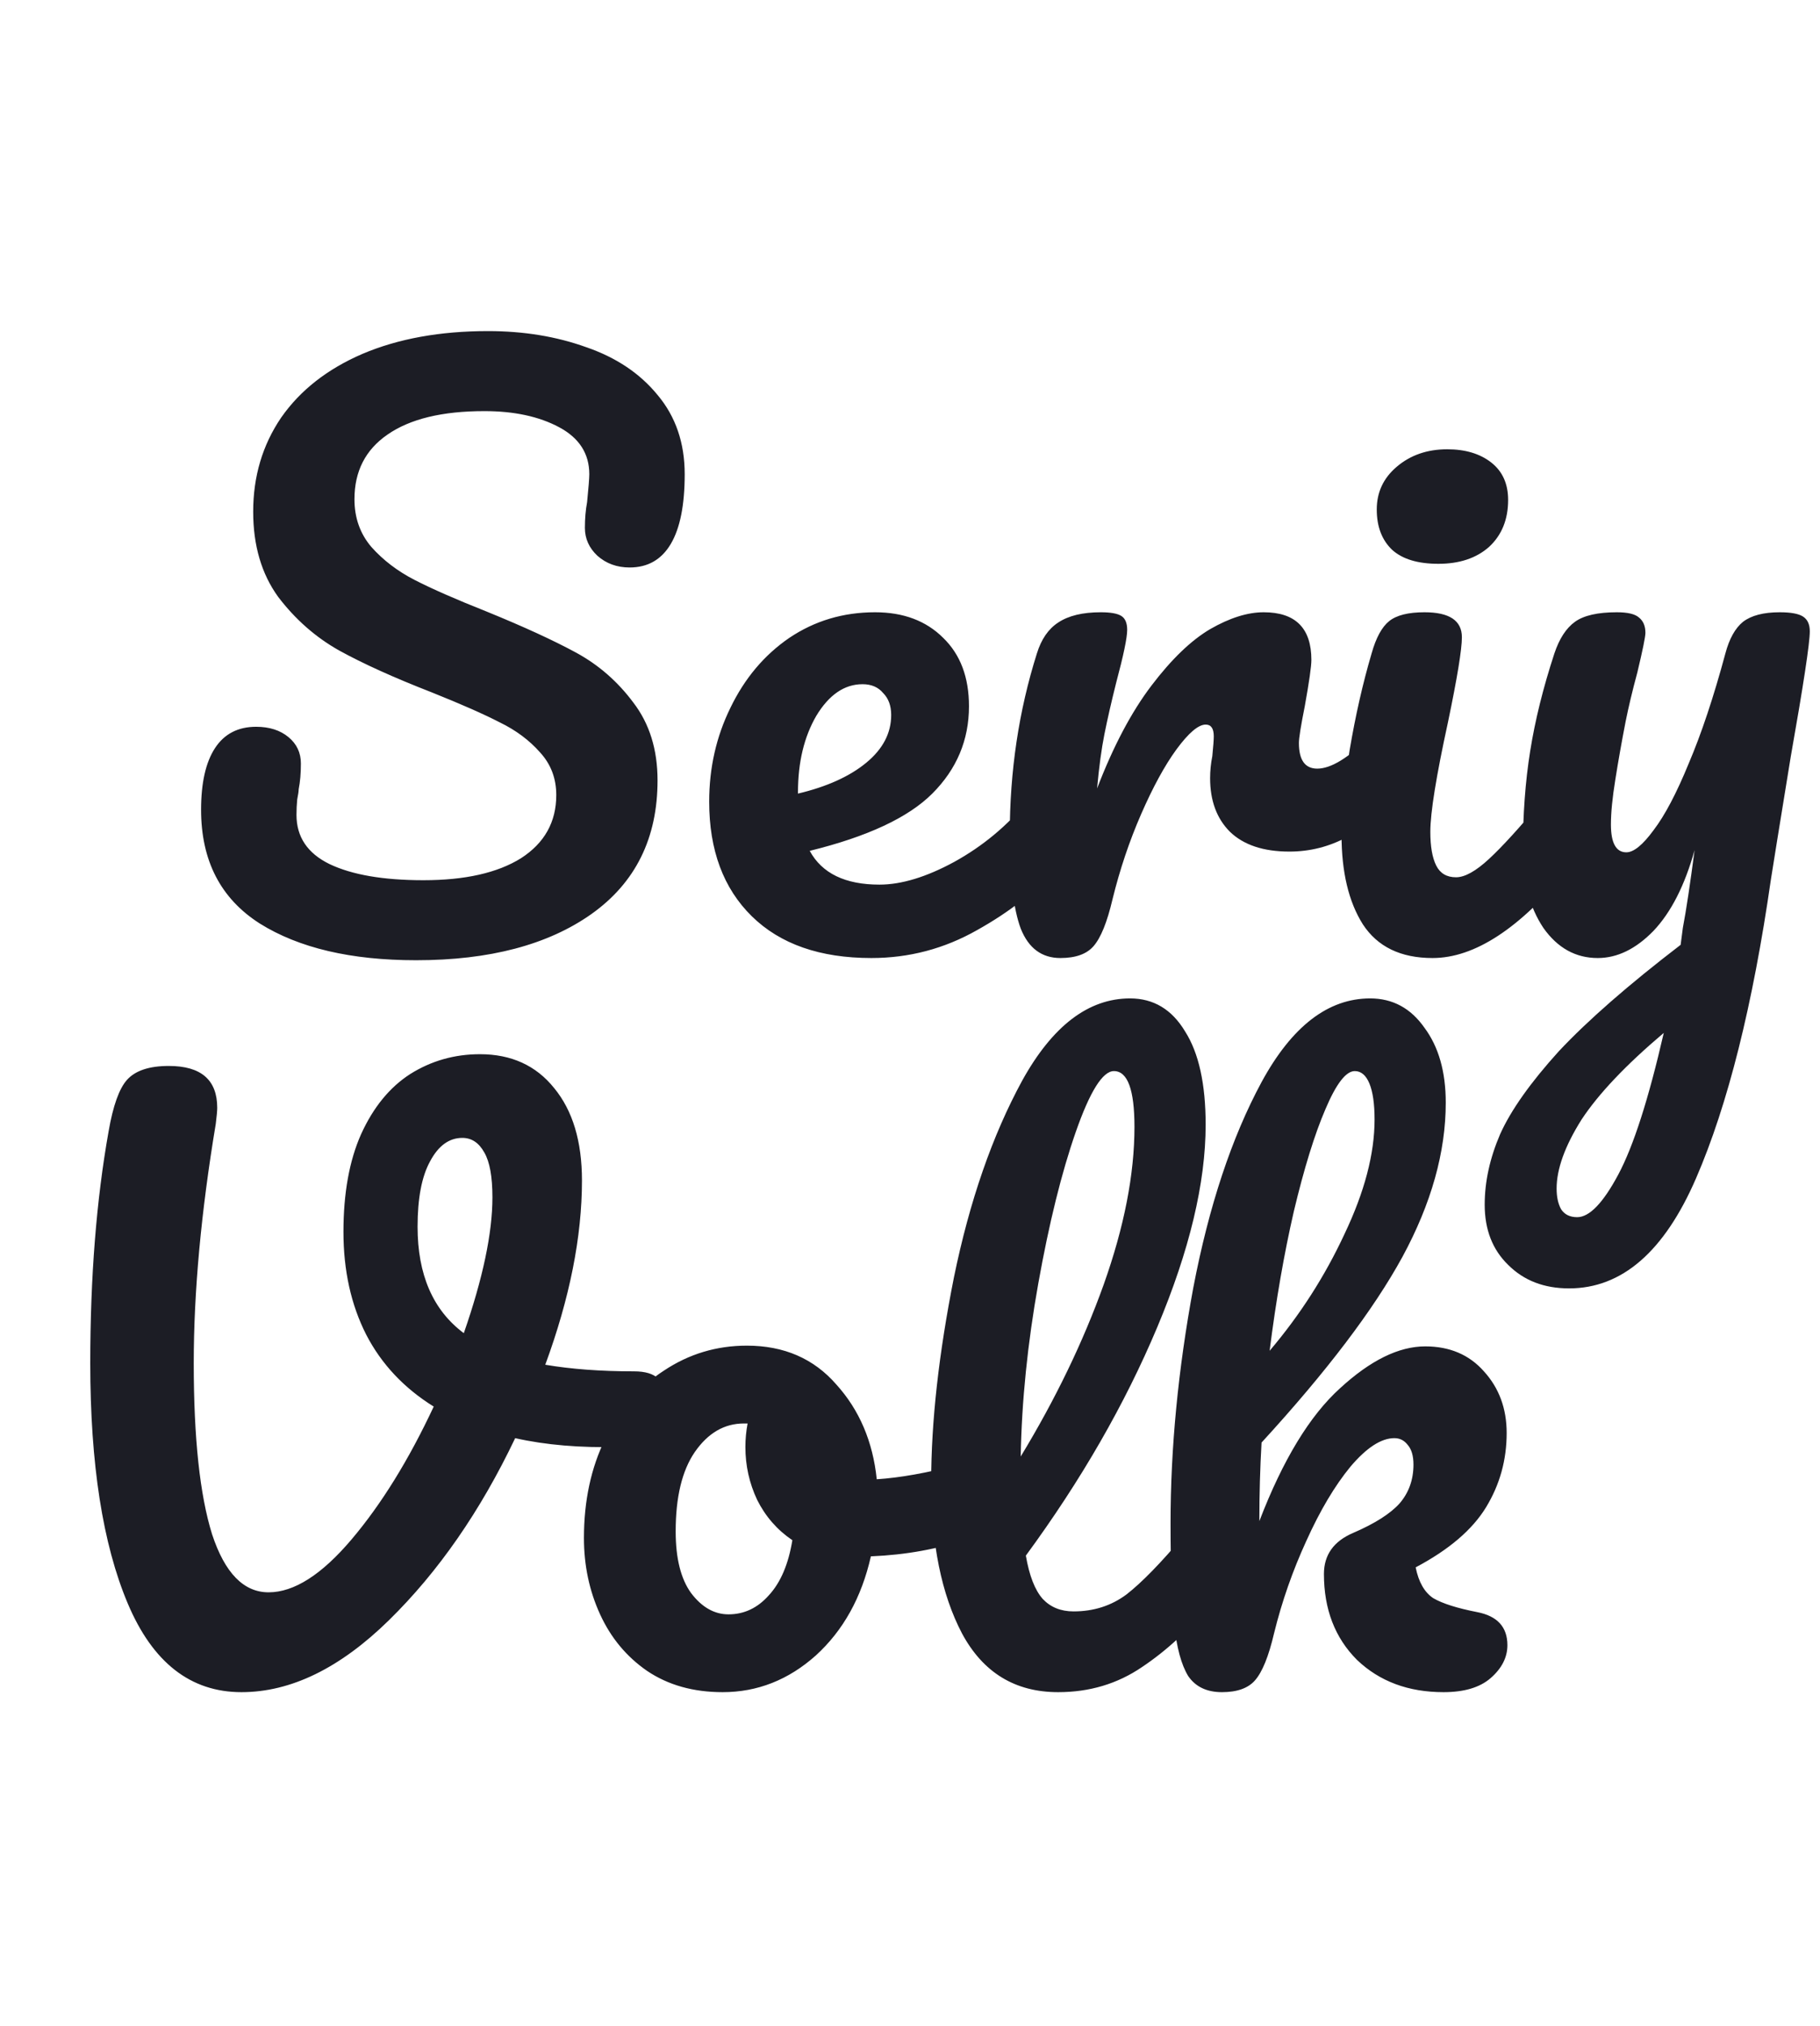 <svg width="124" height="138" viewBox="0 0 124 138" fill="none" xmlns="http://www.w3.org/2000/svg">
<path d="M28.35 65.4C23.917 65.4 20.367 64.567 17.7 62.9C15.033 61.2 13.7 58.617 13.7 55.15C13.7 53.317 14.017 51.917 14.65 50.95C15.283 49.983 16.217 49.5 17.45 49.5C18.35 49.5 19.083 49.733 19.65 50.2C20.217 50.667 20.5 51.267 20.5 52C20.5 52.667 20.45 53.25 20.35 53.75C20.35 53.883 20.317 54.117 20.25 54.45C20.217 54.783 20.2 55.133 20.2 55.5C20.2 57 20.95 58.117 22.45 58.85C23.983 59.583 26.117 59.95 28.85 59.95C31.683 59.95 33.9 59.45 35.5 58.45C37.1 57.417 37.9 55.983 37.9 54.15C37.9 53.017 37.533 52.05 36.8 51.25C36.067 50.417 35.15 49.733 34.05 49.2C32.95 48.633 31.4 47.95 29.4 47.15C26.833 46.15 24.733 45.2 23.1 44.3C21.5 43.4 20.117 42.183 18.95 40.65C17.817 39.083 17.25 37.15 17.25 34.85C17.25 32.45 17.883 30.317 19.15 28.45C20.45 26.583 22.3 25.133 24.7 24.1C27.133 23.067 29.983 22.55 33.25 22.55C35.683 22.55 37.917 22.917 39.95 23.65C41.983 24.35 43.6 25.433 44.8 26.9C46.033 28.367 46.65 30.167 46.65 32.3C46.65 34.4 46.333 35.983 45.7 37.05C45.067 38.117 44.133 38.65 42.9 38.65C42.033 38.65 41.3 38.383 40.7 37.85C40.133 37.317 39.85 36.683 39.85 35.95C39.85 35.317 39.9 34.733 40 34.2C40.1 33.2 40.15 32.567 40.15 32.3C40.15 30.9 39.467 29.833 38.1 29.1C36.733 28.367 35.033 28 33 28C30.133 28 27.933 28.533 26.4 29.6C24.9 30.633 24.15 32.1 24.15 34C24.15 35.267 24.533 36.35 25.3 37.25C26.1 38.15 27.083 38.9 28.25 39.5C29.417 40.1 31.05 40.817 33.15 41.65C35.683 42.683 37.717 43.617 39.25 44.45C40.783 45.283 42.083 46.417 43.15 47.85C44.25 49.283 44.8 51.05 44.8 53.15C44.8 57.083 43.3 60.117 40.3 62.25C37.333 64.35 33.35 65.4 28.35 65.4ZM71.368 53.85C71.801 53.85 72.135 54.05 72.368 54.45C72.635 54.85 72.768 55.4 72.768 56.1C72.768 57.433 72.451 58.467 71.818 59.2C70.585 60.7 68.835 62.083 66.568 63.35C64.335 64.617 61.935 65.25 59.368 65.25C55.868 65.25 53.151 64.3 51.218 62.4C49.285 60.5 48.318 57.9 48.318 54.6C48.318 52.3 48.801 50.167 49.768 48.2C50.735 46.2 52.068 44.617 53.768 43.45C55.501 42.283 57.451 41.7 59.618 41.7C61.551 41.7 63.101 42.283 64.268 43.45C65.435 44.583 66.018 46.133 66.018 48.1C66.018 50.4 65.185 52.383 63.518 54.05C61.885 55.683 59.101 56.983 55.168 57.95C56.001 59.483 57.585 60.25 59.918 60.25C61.418 60.25 63.118 59.733 65.018 58.7C66.951 57.633 68.618 56.25 70.018 54.55C70.418 54.083 70.868 53.85 71.368 53.85ZM58.768 46.6C57.535 46.6 56.485 47.317 55.618 48.75C54.785 50.183 54.368 51.917 54.368 53.95V54.05C56.335 53.583 57.885 52.883 59.018 51.95C60.151 51.017 60.718 49.933 60.718 48.7C60.718 48.067 60.535 47.567 60.168 47.2C59.835 46.8 59.368 46.6 58.768 46.6ZM72.247 65.25C70.98 65.25 70.08 64.583 69.547 63.25C69.047 61.917 68.797 59.783 68.797 56.85C68.797 52.517 69.413 48.4 70.647 44.5C70.947 43.533 71.43 42.833 72.097 42.4C72.797 41.933 73.763 41.7 74.997 41.7C75.663 41.7 76.13 41.783 76.397 41.95C76.663 42.117 76.797 42.433 76.797 42.9C76.797 43.433 76.547 44.633 76.047 46.5C75.713 47.833 75.447 49 75.247 50C75.047 51 74.88 52.233 74.747 53.7C75.847 50.833 77.08 48.5 78.447 46.7C79.814 44.9 81.147 43.617 82.447 42.85C83.78 42.083 84.997 41.7 86.097 41.7C88.263 41.7 89.347 42.783 89.347 44.95C89.347 45.383 89.197 46.433 88.897 48.1C88.63 49.433 88.497 50.267 88.497 50.6C88.497 51.767 88.913 52.35 89.747 52.35C90.68 52.35 91.88 51.617 93.347 50.15C93.78 49.717 94.23 49.5 94.697 49.5C95.13 49.5 95.463 49.7 95.697 50.1C95.963 50.467 96.097 50.967 96.097 51.6C96.097 52.833 95.763 53.8 95.097 54.5C94.163 55.467 93.064 56.3 91.797 57C90.564 57.667 89.247 58 87.847 58C86.08 58 84.73 57.55 83.797 56.65C82.897 55.75 82.447 54.533 82.447 53C82.447 52.5 82.497 52 82.597 51.5C82.663 50.833 82.697 50.383 82.697 50.15C82.697 49.617 82.513 49.35 82.147 49.35C81.647 49.35 80.98 49.917 80.147 51.05C79.347 52.15 78.547 53.617 77.747 55.45C76.947 57.283 76.297 59.217 75.797 61.25C75.43 62.817 74.997 63.883 74.497 64.45C74.03 64.983 73.28 65.25 72.247 65.25ZM98.001 38.4C96.601 38.4 95.551 38.083 94.851 37.45C94.151 36.783 93.801 35.867 93.801 34.7C93.801 33.533 94.251 32.567 95.151 31.8C96.084 31 97.234 30.6 98.601 30.6C99.834 30.6 100.834 30.9 101.601 31.5C102.367 32.1 102.751 32.95 102.751 34.05C102.751 35.383 102.317 36.45 101.451 37.25C100.584 38.017 99.434 38.4 98.001 38.4ZM97.601 65.25C95.434 65.25 93.851 64.483 92.851 62.95C91.884 61.417 91.401 59.383 91.401 56.85C91.401 55.35 91.584 53.433 91.951 51.1C92.351 48.733 92.851 46.533 93.451 44.5C93.751 43.433 94.151 42.7 94.651 42.3C95.151 41.9 95.951 41.7 97.051 41.7C98.751 41.7 99.601 42.267 99.601 43.4C99.601 44.233 99.284 46.167 98.651 49.2C97.851 52.867 97.451 55.35 97.451 56.65C97.451 57.65 97.584 58.417 97.851 58.95C98.117 59.483 98.567 59.75 99.201 59.75C99.801 59.75 100.551 59.333 101.451 58.5C102.351 57.667 103.551 56.35 105.051 54.55C105.451 54.083 105.901 53.85 106.401 53.85C106.834 53.85 107.167 54.05 107.401 54.45C107.667 54.85 107.801 55.4 107.801 56.1C107.801 57.433 107.484 58.467 106.851 59.2C103.551 63.233 100.467 65.25 97.601 65.25ZM121.255 41.7C122.022 41.7 122.555 41.8 122.855 42C123.155 42.2 123.305 42.533 123.305 43C123.305 43.8 122.872 46.65 122.005 51.55C121.239 56.25 120.789 59.033 120.655 59.9C119.422 68.467 117.722 75.25 115.555 80.25C113.389 85.25 110.505 87.75 106.905 87.75C105.205 87.75 103.822 87.217 102.755 86.15C101.689 85.117 101.155 83.75 101.155 82.05C101.155 80.483 101.505 78.883 102.205 77.25C102.939 75.617 104.272 73.733 106.205 71.6C108.172 69.5 110.939 67.083 114.505 64.35L114.655 63.2C114.889 61.967 115.155 60.2 115.455 57.9C114.789 60.3 113.855 62.133 112.655 63.4C111.455 64.633 110.189 65.25 108.855 65.25C107.355 65.25 106.122 64.567 105.155 63.2C104.222 61.8 103.755 60.067 103.755 58C103.755 55.5 103.922 53.217 104.255 51.15C104.589 49.05 105.139 46.833 105.905 44.5C106.239 43.5 106.705 42.783 107.305 42.35C107.905 41.917 108.855 41.7 110.155 41.7C110.889 41.7 111.389 41.817 111.655 42.05C111.955 42.283 112.105 42.633 112.105 43.1C112.105 43.367 111.922 44.267 111.555 45.8C111.222 47.033 110.955 48.15 110.755 49.15C110.489 50.517 110.255 51.833 110.055 53.1C109.855 54.333 109.755 55.35 109.755 56.15C109.755 57.417 110.105 58.05 110.805 58.05C111.305 58.05 111.922 57.55 112.655 56.55C113.422 55.55 114.222 54.033 115.055 52C115.922 49.967 116.755 47.467 117.555 44.5C117.822 43.5 118.222 42.783 118.755 42.35C119.322 41.917 120.155 41.7 121.255 41.7ZM107.455 82.9C108.289 82.9 109.222 81.933 110.255 80C111.289 78.067 112.322 74.85 113.355 70.35C110.789 72.517 108.922 74.483 107.755 76.25C106.622 78.05 106.055 79.617 106.055 80.95C106.055 81.517 106.155 81.983 106.355 82.35C106.589 82.717 106.955 82.9 107.455 82.9Z" fill="#1C1D25"/>
<path d="M43.2 93.4C43.967 93.4 44.517 93.567 44.85 93.9C45.217 94.233 45.4 94.667 45.4 95.2C45.4 96.067 45.133 96.833 44.6 97.5C44.1 98.167 43.3 98.517 42.2 98.55C39.533 98.617 37.167 98.417 35.1 97.95C32.733 102.917 29.867 107.05 26.5 110.35C23.167 113.617 19.817 115.25 16.45 115.25C12.983 115.25 10.4 113.233 8.7 109.2C7 105.167 6.15 99.717 6.15 92.85C6.15 86.983 6.567 81.717 7.4 77.05C7.7 75.317 8.117 74.15 8.65 73.55C9.217 72.917 10.167 72.6 11.5 72.6C13.7 72.6 14.8 73.55 14.8 75.45C14.8 75.65 14.767 76.017 14.7 76.55C13.7 82.55 13.2 87.983 13.2 92.85C13.2 97.95 13.617 101.833 14.45 104.5C15.317 107.133 16.6 108.45 18.3 108.45C20.033 108.45 21.917 107.25 23.95 104.85C25.983 102.45 27.85 99.433 29.55 95.8C27.517 94.533 25.983 92.9 24.95 90.9C23.917 88.867 23.4 86.533 23.4 83.9C23.4 81.267 23.8 79.05 24.6 77.25C25.433 75.417 26.55 74.05 27.95 73.15C29.383 72.25 30.967 71.8 32.7 71.8C34.833 71.8 36.517 72.567 37.75 74.1C39.017 75.633 39.65 77.733 39.65 80.4C39.65 84.233 38.817 88.417 37.15 92.95C38.917 93.25 40.933 93.4 43.2 93.4ZM28.45 83.55C28.45 86.817 29.5 89.233 31.6 90.8C32.9 87.067 33.55 83.983 33.55 81.55C33.55 80.15 33.367 79.133 33 78.5C32.633 77.833 32.133 77.5 31.5 77.5C30.6 77.5 29.867 78.033 29.3 79.1C28.733 80.133 28.45 81.617 28.45 83.55ZM66.035 99.65C66.468 99.65 66.801 99.867 67.035 100.3C67.268 100.733 67.385 101.283 67.385 101.95C67.385 103.55 66.901 104.5 65.935 104.8C63.935 105.5 61.735 105.9 59.335 106C58.701 108.8 57.451 111.05 55.585 112.75C53.718 114.417 51.601 115.25 49.235 115.25C47.235 115.25 45.518 114.767 44.085 113.8C42.685 112.833 41.618 111.55 40.885 109.95C40.151 108.35 39.785 106.617 39.785 104.75C39.785 102.217 40.268 99.967 41.235 98C42.201 96 43.535 94.45 45.235 93.35C46.935 92.217 48.818 91.65 50.885 91.65C53.418 91.65 55.451 92.533 56.985 94.3C58.551 96.033 59.468 98.183 59.735 100.75C61.301 100.65 63.168 100.317 65.335 99.75C65.601 99.683 65.835 99.65 66.035 99.65ZM49.635 109.95C50.701 109.95 51.618 109.517 52.385 108.65C53.185 107.783 53.718 106.533 53.985 104.9C52.951 104.2 52.151 103.283 51.585 102.15C51.051 101.017 50.785 99.817 50.785 98.55C50.785 98.017 50.835 97.483 50.935 96.95H50.685C49.351 96.95 48.235 97.6 47.335 98.9C46.468 100.167 46.035 101.967 46.035 104.3C46.035 106.133 46.385 107.533 47.085 108.5C47.818 109.467 48.668 109.95 49.635 109.95ZM82.043 103.85C82.477 103.85 82.81 104.05 83.043 104.45C83.31 104.85 83.443 105.4 83.443 106.1C83.443 107.433 83.127 108.467 82.493 109.2C81.06 110.967 79.493 112.417 77.793 113.55C76.127 114.683 74.227 115.25 72.093 115.25C69.16 115.25 66.977 113.917 65.543 111.25C64.143 108.583 63.443 105.133 63.443 100.9C63.443 96.833 63.96 92.2 64.993 87C66.06 81.8 67.61 77.333 69.643 73.6C71.71 69.867 74.16 68 76.993 68C78.593 68 79.843 68.75 80.743 70.25C81.677 71.717 82.143 73.833 82.143 76.6C82.143 80.567 81.043 85.167 78.843 90.4C76.643 95.633 73.66 100.817 69.893 105.95C70.127 107.317 70.51 108.3 71.043 108.9C71.577 109.467 72.277 109.75 73.143 109.75C74.51 109.75 75.71 109.367 76.743 108.6C77.777 107.8 79.093 106.45 80.693 104.55C81.093 104.083 81.543 103.85 82.043 103.85ZM75.893 72.95C75.127 72.95 74.26 74.333 73.293 77.1C72.327 79.867 71.477 83.3 70.743 87.4C70.01 91.5 69.61 95.433 69.543 99.2C71.91 95.3 73.793 91.4 75.193 87.5C76.593 83.567 77.293 79.983 77.293 76.75C77.293 74.217 76.827 72.95 75.893 72.95ZM100.652 109.8C102.019 110.067 102.702 110.817 102.702 112.05C102.702 112.883 102.319 113.633 101.552 114.3C100.819 114.933 99.752 115.25 98.352 115.25C95.952 115.25 93.985 114.517 92.452 113.05C90.952 111.55 90.202 109.6 90.202 107.2C90.202 105.9 90.869 104.967 92.202 104.4C93.669 103.767 94.719 103.1 95.352 102.4C95.985 101.667 96.302 100.783 96.302 99.75C96.302 99.15 96.169 98.7 95.902 98.4C95.669 98.1 95.369 97.95 95.002 97.95C94.102 97.95 93.102 98.6 92.002 99.9C90.935 101.2 89.935 102.883 89.002 104.95C88.069 106.983 87.335 109.083 86.802 111.25C86.435 112.817 86.002 113.883 85.502 114.45C85.035 114.983 84.285 115.25 83.252 115.25C82.219 115.25 81.452 114.883 80.952 114.15C80.485 113.383 80.169 112.217 80.002 110.65C79.835 109.083 79.752 106.783 79.752 103.75C79.752 98.617 80.269 93.267 81.302 87.7C82.369 82.133 83.919 77.467 85.952 73.7C88.019 69.9 90.485 68 93.352 68C94.885 68 96.119 68.667 97.052 70C98.019 71.3 98.502 73 98.502 75.1C98.502 78.467 97.519 81.967 95.552 85.6C93.585 89.2 90.385 93.417 85.952 98.25C85.852 99.983 85.802 101.767 85.802 103.6C87.402 99.433 89.235 96.417 91.302 94.55C93.369 92.65 95.302 91.7 97.102 91.7C98.769 91.7 100.102 92.267 101.102 93.4C102.135 94.533 102.652 95.933 102.652 97.6C102.652 99.433 102.185 101.117 101.252 102.65C100.319 104.183 98.719 105.55 96.452 106.75C96.652 107.75 97.052 108.45 97.652 108.85C98.285 109.217 99.285 109.533 100.652 109.8ZM92.302 72.95C91.702 72.95 91.035 73.817 90.302 75.55C89.569 77.25 88.852 79.567 88.152 82.5C87.485 85.4 86.935 88.567 86.502 92C88.569 89.567 90.269 86.917 91.602 84.05C92.969 81.183 93.652 78.583 93.652 76.25C93.652 75.183 93.535 74.367 93.302 73.8C93.069 73.233 92.735 72.95 92.302 72.95Z" fill="#1C1D25"/>
</svg>

